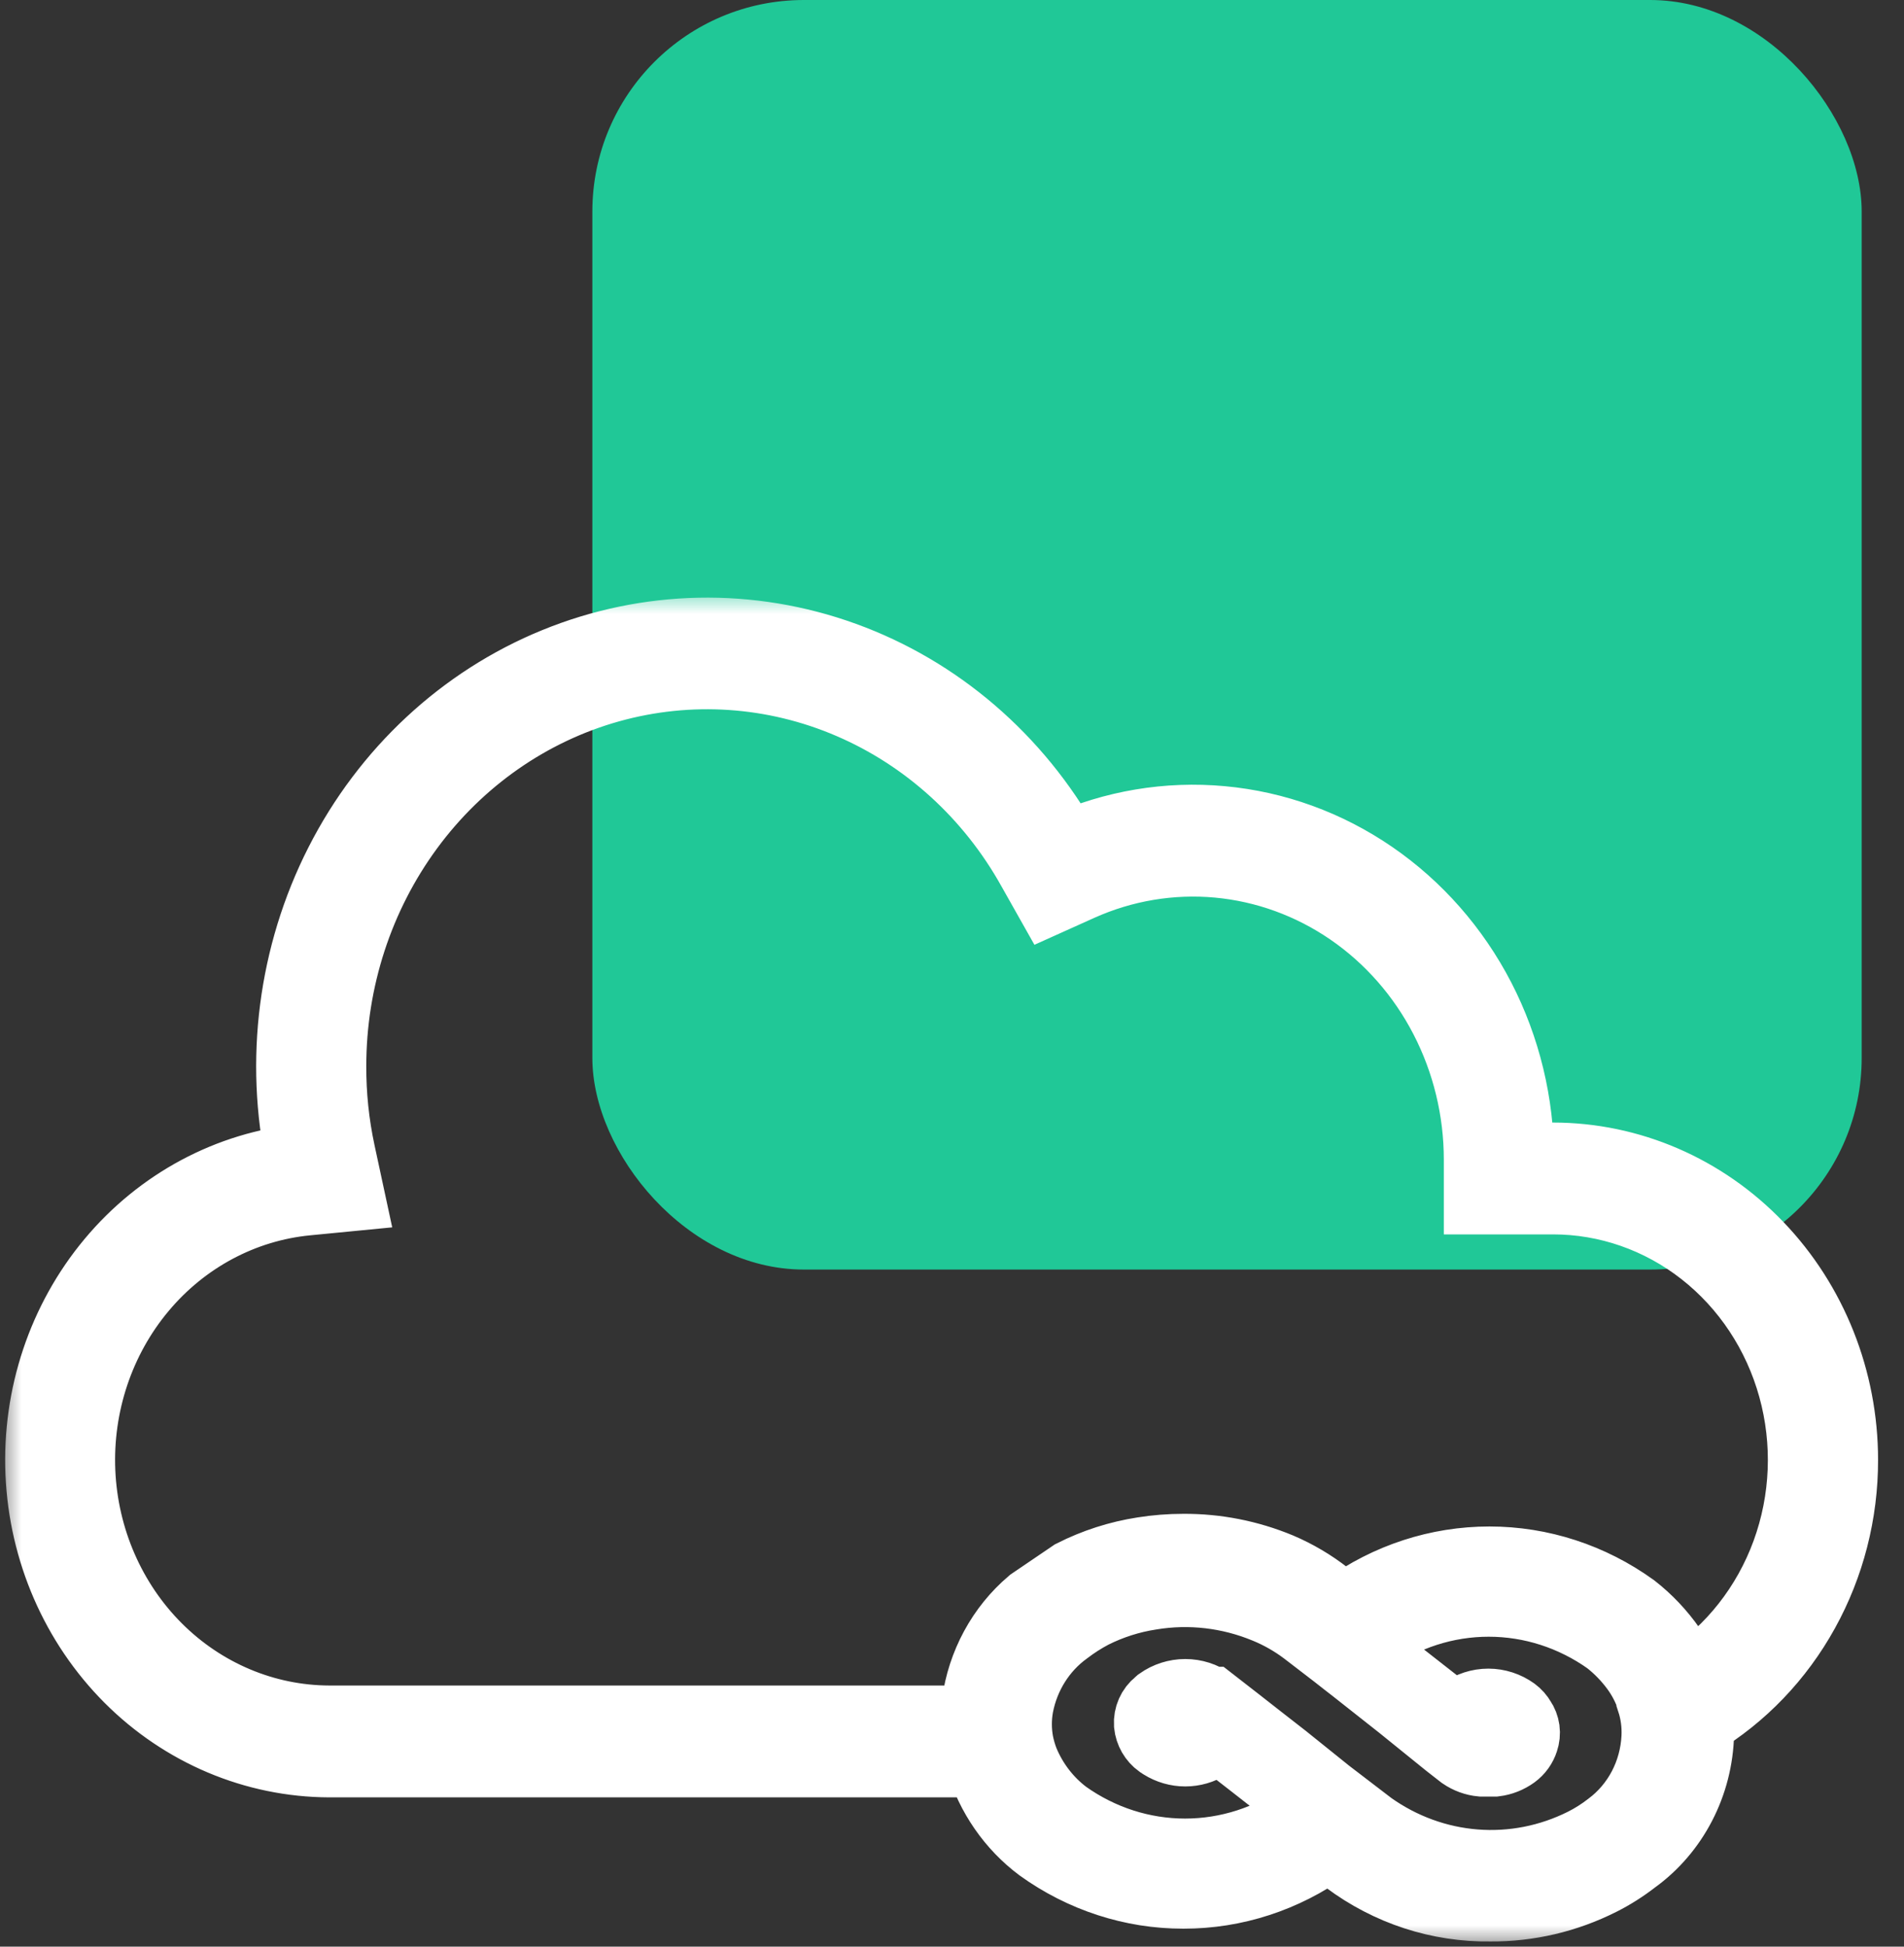 <svg width="45" height="46" viewBox="0 0 45 46" fill="none" xmlns="http://www.w3.org/2000/svg">
<rect x="0" y="0" width="45" height="46" fill="#333333" stroke="none"/>
<rect x="14" width="30" height="30" rx="5" fill="#20C897"/>
<mask id="path-2-outside-1_195_1459" maskUnits="userSpaceOnUse" x="0" y="14" width="45" height="32" fill="black">
<rect fill="white" y="14" width="45" height="32"/>
<path d="M43.509 34.499C43.509 32.617 42.792 30.813 41.515 29.482C40.239 28.151 38.508 27.404 36.703 27.404H35.852C35.852 26.082 35.538 24.781 34.937 23.617C34.335 22.454 33.466 21.464 32.407 20.737C31.349 20.01 30.133 19.568 28.87 19.452C27.607 19.335 26.336 19.548 25.172 20.07C23.997 17.965 22.138 16.367 19.931 15.567C17.725 14.766 15.316 14.815 13.141 15.705C10.966 16.595 9.169 18.267 8.074 20.418C6.979 22.57 6.658 25.059 7.17 27.435C5.43 27.605 3.82 28.466 2.672 29.841C1.525 31.215 0.929 32.996 1.007 34.816C1.085 36.636 1.832 38.355 3.092 39.617C4.353 40.879 6.031 41.587 7.779 41.594H23.219C23.462 42.405 23.952 43.112 24.614 43.607C25.601 44.318 26.771 44.698 27.97 44.698C29.169 44.698 30.34 44.318 31.326 43.607L31.403 43.545L31.862 43.9C32.841 44.632 34.019 45.017 35.223 44.999C36.118 45.006 37.003 44.798 37.809 44.392C38.083 44.254 38.343 44.089 38.587 43.9C39.044 43.571 39.419 43.135 39.683 42.626C39.947 42.118 40.092 41.551 40.106 40.973C40.106 40.867 40.106 40.76 40.106 40.654C41.142 40.03 42.002 39.133 42.599 38.052C43.197 36.972 43.511 35.746 43.509 34.499ZM38.077 43.199C37.88 43.353 37.669 43.487 37.447 43.598C36.641 44.001 35.748 44.176 34.857 44.106C33.965 44.036 33.108 43.723 32.369 43.199L31.343 42.414L30.323 41.594L29.753 41.15L29.187 40.707L28.617 40.264H28.587C28.417 40.145 28.218 40.081 28.013 40.081C27.808 40.081 27.608 40.145 27.439 40.264L27.4 40.299C27.335 40.35 27.283 40.418 27.249 40.495C27.215 40.572 27.2 40.657 27.205 40.742C27.213 40.824 27.239 40.903 27.279 40.973C27.32 41.043 27.374 41.104 27.439 41.15L27.494 41.186C27.651 41.284 27.83 41.336 28.013 41.336C28.196 41.336 28.375 41.284 28.532 41.186L28.587 41.15C28.658 41.099 28.716 41.03 28.757 40.951L29.059 41.186L29.629 41.629L31.071 42.756C31.003 42.813 30.939 42.875 30.863 42.933C30.021 43.531 29.027 43.851 28.009 43.851C26.99 43.851 25.996 43.531 25.154 42.933C24.713 42.601 24.366 42.151 24.151 41.629C24.096 41.486 24.053 41.337 24.023 41.186C23.969 40.893 23.969 40.592 24.023 40.299C24.166 39.563 24.576 38.914 25.167 38.485C25.366 38.333 25.577 38.198 25.797 38.082C26.236 37.862 26.705 37.712 27.188 37.638C28.117 37.484 29.07 37.595 29.944 37.958C30.273 38.093 30.584 38.27 30.871 38.485L31.599 39.044L31.854 39.244L32.037 39.386L33.16 40.272L33.709 40.716L34.257 41.159L34.593 41.421C34.721 41.508 34.867 41.562 35.019 41.576H35.325C35.478 41.557 35.624 41.499 35.75 41.408C35.85 41.335 35.925 41.231 35.963 41.111C35.988 41.037 35.996 40.958 35.986 40.881C35.975 40.804 35.947 40.73 35.903 40.667C35.864 40.599 35.812 40.54 35.75 40.494C35.581 40.373 35.381 40.308 35.176 40.308C34.971 40.308 34.771 40.373 34.602 40.494C34.541 40.541 34.49 40.599 34.453 40.667H34.393L33.823 40.224L32.122 38.893L32.33 38.716C33.172 38.118 34.166 37.798 35.184 37.798C36.203 37.798 37.197 38.118 38.039 38.716C38.285 38.908 38.506 39.135 38.694 39.39C38.86 39.615 38.991 39.867 39.081 40.135V40.17C39.175 40.455 39.215 40.756 39.2 41.057C39.179 41.479 39.067 41.891 38.873 42.262C38.678 42.632 38.406 42.953 38.077 43.199ZM39.876 39.754C39.771 39.475 39.628 39.214 39.451 38.978C39.204 38.623 38.907 38.309 38.57 38.046C37.581 37.332 36.405 36.949 35.202 36.949C33.998 36.949 32.822 37.332 31.833 38.046L31.777 38.091L31.318 37.74C30.98 37.476 30.611 37.259 30.221 37.093C29.503 36.795 28.738 36.645 27.966 36.65C27.649 36.65 27.331 36.675 27.018 36.725C26.448 36.813 25.894 36.991 25.376 37.253L24.41 37.909C23.715 38.498 23.259 39.339 23.134 40.264C23.117 40.399 23.109 40.535 23.108 40.672V40.707H7.779C6.249 40.702 4.779 40.083 3.675 38.979C2.571 37.875 1.917 36.37 1.848 34.776C1.78 33.183 2.303 31.623 3.308 30.421C4.313 29.218 5.723 28.465 7.247 28.317L8.204 28.224L7.991 27.235C7.847 26.563 7.776 25.876 7.779 25.187C7.78 23.14 8.429 21.15 9.624 19.526C10.82 17.901 12.495 16.733 14.392 16.201C16.288 15.67 18.3 15.804 20.115 16.585C21.931 17.365 23.45 18.747 24.436 20.517L24.819 21.196L25.508 20.886C26.543 20.422 27.672 20.233 28.795 20.336C29.918 20.44 30.998 20.832 31.939 21.478C32.88 22.124 33.653 23.004 34.187 24.038C34.722 25.073 35.002 26.229 35.002 27.404V28.291H36.703C37.995 28.29 39.252 28.728 40.284 29.537C41.316 30.346 42.069 31.484 42.427 32.778C42.785 34.071 42.73 35.452 42.27 36.71C41.81 37.968 40.969 39.036 39.876 39.754Z"/>
</mask>
<path d="M43.509 34.499C43.509 32.617 42.792 30.813 41.515 29.482C40.239 28.151 38.508 27.404 36.703 27.404H35.852C35.852 26.082 35.538 24.781 34.937 23.617C34.335 22.454 33.466 21.464 32.407 20.737C31.349 20.01 30.133 19.568 28.87 19.452C27.607 19.335 26.336 19.548 25.172 20.07C23.997 17.965 22.138 16.367 19.931 15.567C17.725 14.766 15.316 14.815 13.141 15.705C10.966 16.595 9.169 18.267 8.074 20.418C6.979 22.57 6.658 25.059 7.17 27.435C5.43 27.605 3.82 28.466 2.672 29.841C1.525 31.215 0.929 32.996 1.007 34.816C1.085 36.636 1.832 38.355 3.092 39.617C4.353 40.879 6.031 41.587 7.779 41.594H23.219C23.462 42.405 23.952 43.112 24.614 43.607C25.601 44.318 26.771 44.698 27.97 44.698C29.169 44.698 30.34 44.318 31.326 43.607L31.403 43.545L31.862 43.9C32.841 44.632 34.019 45.017 35.223 44.999C36.118 45.006 37.003 44.798 37.809 44.392C38.083 44.254 38.343 44.089 38.587 43.9C39.044 43.571 39.419 43.135 39.683 42.626C39.947 42.118 40.092 41.551 40.106 40.973C40.106 40.867 40.106 40.76 40.106 40.654C41.142 40.03 42.002 39.133 42.599 38.052C43.197 36.972 43.511 35.746 43.509 34.499ZM38.077 43.199C37.88 43.353 37.669 43.487 37.447 43.598C36.641 44.001 35.748 44.176 34.857 44.106C33.965 44.036 33.108 43.723 32.369 43.199L31.343 42.414L30.323 41.594L29.753 41.15L29.187 40.707L28.617 40.264H28.587C28.417 40.145 28.218 40.081 28.013 40.081C27.808 40.081 27.608 40.145 27.439 40.264L27.4 40.299C27.335 40.35 27.283 40.418 27.249 40.495C27.215 40.572 27.2 40.657 27.205 40.742C27.213 40.824 27.239 40.903 27.279 40.973C27.32 41.043 27.374 41.104 27.439 41.15L27.494 41.186C27.651 41.284 27.83 41.336 28.013 41.336C28.196 41.336 28.375 41.284 28.532 41.186L28.587 41.15C28.658 41.099 28.716 41.03 28.757 40.951L29.059 41.186L29.629 41.629L31.071 42.756C31.003 42.813 30.939 42.875 30.863 42.933C30.021 43.531 29.027 43.851 28.009 43.851C26.99 43.851 25.996 43.531 25.154 42.933C24.713 42.601 24.366 42.151 24.151 41.629C24.096 41.486 24.053 41.337 24.023 41.186C23.969 40.893 23.969 40.592 24.023 40.299C24.166 39.563 24.576 38.914 25.167 38.485C25.366 38.333 25.577 38.198 25.797 38.082C26.236 37.862 26.705 37.712 27.188 37.638C28.117 37.484 29.07 37.595 29.944 37.958C30.273 38.093 30.584 38.27 30.871 38.485L31.599 39.044L31.854 39.244L32.037 39.386L33.16 40.272L33.709 40.716L34.257 41.159L34.593 41.421C34.721 41.508 34.867 41.562 35.019 41.576H35.325C35.478 41.557 35.624 41.499 35.75 41.408C35.85 41.335 35.925 41.231 35.963 41.111C35.988 41.037 35.996 40.958 35.986 40.881C35.975 40.804 35.947 40.73 35.903 40.667C35.864 40.599 35.812 40.54 35.75 40.494C35.581 40.373 35.381 40.308 35.176 40.308C34.971 40.308 34.771 40.373 34.602 40.494C34.541 40.541 34.49 40.599 34.453 40.667H34.393L33.823 40.224L32.122 38.893L32.33 38.716C33.172 38.118 34.166 37.798 35.184 37.798C36.203 37.798 37.197 38.118 38.039 38.716C38.285 38.908 38.506 39.135 38.694 39.39C38.86 39.615 38.991 39.867 39.081 40.135V40.17C39.175 40.455 39.215 40.756 39.2 41.057C39.179 41.479 39.067 41.891 38.873 42.262C38.678 42.632 38.406 42.953 38.077 43.199ZM39.876 39.754C39.771 39.475 39.628 39.214 39.451 38.978C39.204 38.623 38.907 38.309 38.57 38.046C37.581 37.332 36.405 36.949 35.202 36.949C33.998 36.949 32.822 37.332 31.833 38.046L31.777 38.091L31.318 37.74C30.98 37.476 30.611 37.259 30.221 37.093C29.503 36.795 28.738 36.645 27.966 36.65C27.649 36.65 27.331 36.675 27.018 36.725C26.448 36.813 25.894 36.991 25.376 37.253L24.41 37.909C23.715 38.498 23.259 39.339 23.134 40.264C23.117 40.399 23.109 40.535 23.108 40.672V40.707H7.779C6.249 40.702 4.779 40.083 3.675 38.979C2.571 37.875 1.917 36.37 1.848 34.776C1.78 33.183 2.303 31.623 3.308 30.421C4.313 29.218 5.723 28.465 7.247 28.317L8.204 28.224L7.991 27.235C7.847 26.563 7.776 25.876 7.779 25.187C7.78 23.14 8.429 21.15 9.624 19.526C10.82 17.901 12.495 16.733 14.392 16.201C16.288 15.67 18.3 15.804 20.115 16.585C21.931 17.365 23.45 18.747 24.436 20.517L24.819 21.196L25.508 20.886C26.543 20.422 27.672 20.233 28.795 20.336C29.918 20.44 30.998 20.832 31.939 21.478C32.88 22.124 33.653 23.004 34.187 24.038C34.722 25.073 35.002 26.229 35.002 27.404V28.291H36.703C37.995 28.29 39.252 28.728 40.284 29.537C41.316 30.346 42.069 31.484 42.427 32.778C42.785 34.071 42.73 35.452 42.27 36.71C41.81 37.968 40.969 39.036 39.876 39.754Z" fill="white"/>
<path d="M43.509 34.499C43.509 32.617 42.792 30.813 41.515 29.482C40.239 28.151 38.508 27.404 36.703 27.404H35.852C35.852 26.082 35.538 24.781 34.937 23.617C34.335 22.454 33.466 21.464 32.407 20.737C31.349 20.01 30.133 19.568 28.87 19.452C27.607 19.335 26.336 19.548 25.172 20.07C23.997 17.965 22.138 16.367 19.931 15.567C17.725 14.766 15.316 14.815 13.141 15.705C10.966 16.595 9.169 18.267 8.074 20.418C6.979 22.57 6.658 25.059 7.17 27.435C5.43 27.605 3.82 28.466 2.672 29.841C1.525 31.215 0.929 32.996 1.007 34.816C1.085 36.636 1.832 38.355 3.092 39.617C4.353 40.879 6.031 41.587 7.779 41.594H23.219C23.462 42.405 23.952 43.112 24.614 43.607C25.601 44.318 26.771 44.698 27.97 44.698C29.169 44.698 30.34 44.318 31.326 43.607L31.403 43.545L31.862 43.9C32.841 44.632 34.019 45.017 35.223 44.999C36.118 45.006 37.003 44.798 37.809 44.392C38.083 44.254 38.343 44.089 38.587 43.9C39.044 43.571 39.419 43.135 39.683 42.626C39.947 42.118 40.092 41.551 40.106 40.973C40.106 40.867 40.106 40.76 40.106 40.654C41.142 40.03 42.002 39.133 42.599 38.052C43.197 36.972 43.511 35.746 43.509 34.499ZM38.077 43.199C37.88 43.353 37.669 43.487 37.447 43.598C36.641 44.001 35.748 44.176 34.857 44.106C33.965 44.036 33.108 43.723 32.369 43.199L31.343 42.414L30.323 41.594L29.753 41.15L29.187 40.707L28.617 40.264H28.587C28.417 40.145 28.218 40.081 28.013 40.081C27.808 40.081 27.608 40.145 27.439 40.264L27.4 40.299C27.335 40.35 27.283 40.418 27.249 40.495C27.215 40.572 27.2 40.657 27.205 40.742C27.213 40.824 27.239 40.903 27.279 40.973C27.32 41.043 27.374 41.104 27.439 41.15L27.494 41.186C27.651 41.284 27.83 41.336 28.013 41.336C28.196 41.336 28.375 41.284 28.532 41.186L28.587 41.15C28.658 41.099 28.716 41.03 28.757 40.951L29.059 41.186L29.629 41.629L31.071 42.756C31.003 42.813 30.939 42.875 30.863 42.933C30.021 43.531 29.027 43.851 28.009 43.851C26.99 43.851 25.996 43.531 25.154 42.933C24.713 42.601 24.366 42.151 24.151 41.629C24.096 41.486 24.053 41.337 24.023 41.186C23.969 40.893 23.969 40.592 24.023 40.299C24.166 39.563 24.576 38.914 25.167 38.485C25.366 38.333 25.577 38.198 25.797 38.082C26.236 37.862 26.705 37.712 27.188 37.638C28.117 37.484 29.07 37.595 29.944 37.958C30.273 38.093 30.584 38.27 30.871 38.485L31.599 39.044L31.854 39.244L32.037 39.386L33.16 40.272L33.709 40.716L34.257 41.159L34.593 41.421C34.721 41.508 34.867 41.562 35.019 41.576H35.325C35.478 41.557 35.624 41.499 35.75 41.408C35.85 41.335 35.925 41.231 35.963 41.111C35.988 41.037 35.996 40.958 35.986 40.881C35.975 40.804 35.947 40.73 35.903 40.667C35.864 40.599 35.812 40.54 35.75 40.494C35.581 40.373 35.381 40.308 35.176 40.308C34.971 40.308 34.771 40.373 34.602 40.494C34.541 40.541 34.49 40.599 34.453 40.667H34.393L33.823 40.224L32.122 38.893L32.33 38.716C33.172 38.118 34.166 37.798 35.184 37.798C36.203 37.798 37.197 38.118 38.039 38.716C38.285 38.908 38.506 39.135 38.694 39.39C38.86 39.615 38.991 39.867 39.081 40.135V40.17C39.175 40.455 39.215 40.756 39.2 41.057C39.179 41.479 39.067 41.891 38.873 42.262C38.678 42.632 38.406 42.953 38.077 43.199ZM39.876 39.754C39.771 39.475 39.628 39.214 39.451 38.978C39.204 38.623 38.907 38.309 38.57 38.046C37.581 37.332 36.405 36.949 35.202 36.949C33.998 36.949 32.822 37.332 31.833 38.046L31.777 38.091L31.318 37.74C30.98 37.476 30.611 37.259 30.221 37.093C29.503 36.795 28.738 36.645 27.966 36.65C27.649 36.65 27.331 36.675 27.018 36.725C26.448 36.813 25.894 36.991 25.376 37.253L24.41 37.909C23.715 38.498 23.259 39.339 23.134 40.264C23.117 40.399 23.109 40.535 23.108 40.672V40.707H7.779C6.249 40.702 4.779 40.083 3.675 38.979C2.571 37.875 1.917 36.37 1.848 34.776C1.78 33.183 2.303 31.623 3.308 30.421C4.313 29.218 5.723 28.465 7.247 28.317L8.204 28.224L7.991 27.235C7.847 26.563 7.776 25.876 7.779 25.187C7.78 23.14 8.429 21.15 9.624 19.526C10.82 17.901 12.495 16.733 14.392 16.201C16.288 15.67 18.3 15.804 20.115 16.585C21.931 17.365 23.45 18.747 24.436 20.517L24.819 21.196L25.508 20.886C26.543 20.422 27.672 20.233 28.795 20.336C29.918 20.44 30.998 20.832 31.939 21.478C32.88 22.124 33.653 23.004 34.187 24.038C34.722 25.073 35.002 26.229 35.002 27.404V28.291H36.703C37.995 28.29 39.252 28.728 40.284 29.537C41.316 30.346 42.069 31.484 42.427 32.778C42.785 34.071 42.73 35.452 42.27 36.71C41.81 37.968 40.969 39.036 39.876 39.754Z" stroke="white" stroke-width="1.756" mask="url(#path-2-outside-1_195_1459)"/>
</svg>
